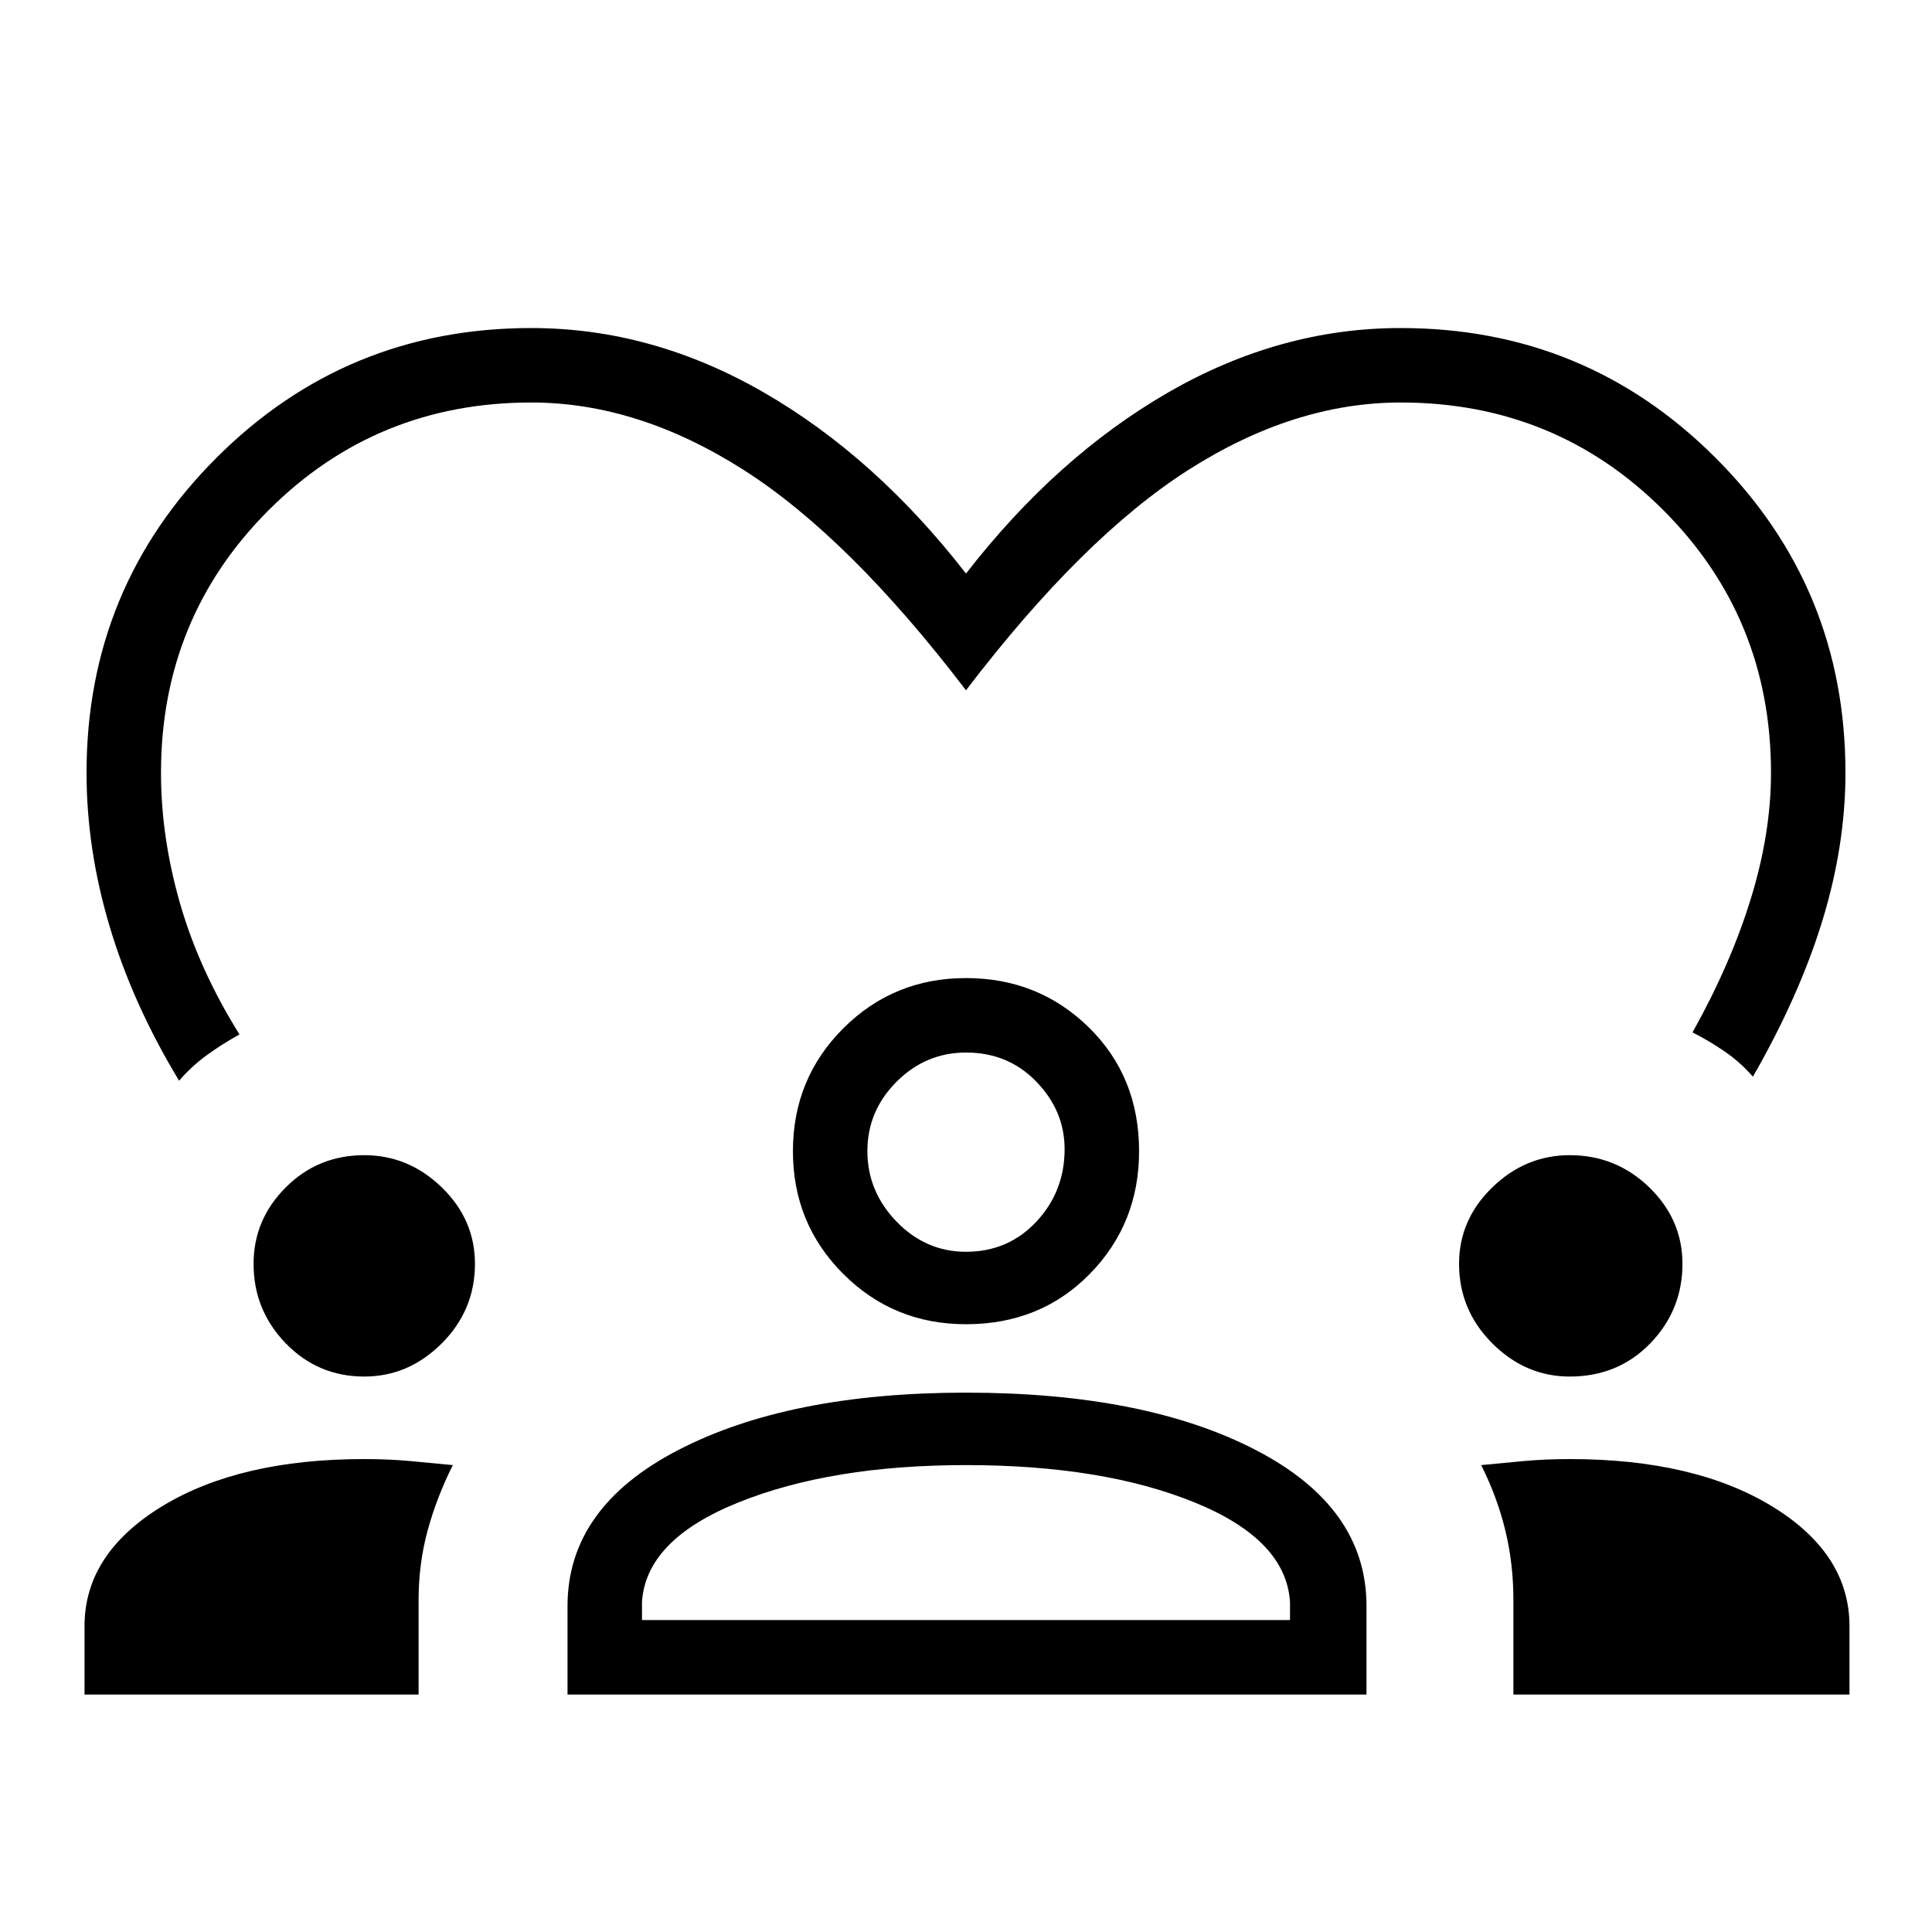 <svg xmlns="http://www.w3.org/2000/svg" height="24" width="24"><path d="M2.225 13.425q-.575-.95-.862-1.913-.288-.962-.288-1.912 0-2.3 1.613-3.912Q4.3 4.075 6.6 4.075q1.5 0 2.888.8 1.387.8 2.512 2.25 1.125-1.45 2.512-2.25 1.388-.8 2.888-.8 2.3 0 3.912 1.613Q22.925 7.3 22.925 9.6q0 .9-.287 1.838-.288.937-.863 1.937-.15-.175-.35-.313-.2-.137-.4-.237.475-.85.725-1.663Q22 10.35 22 9.6q0-1.925-1.337-3.262Q19.325 5 17.4 5q-1.325 0-2.638.838Q13.45 6.675 12 8.575q-1.45-1.9-2.762-2.737Q7.925 5 6.6 5 4.675 5 3.337 6.338 2 7.675 2 9.6q0 .8.237 1.625.238.825.738 1.625-.225.125-.413.263-.187.137-.337.312ZM1.05 21.05v-.85q0-.9.963-1.488.962-.587 2.512-.587.3 0 .575.025.275.025.525.05-.2.4-.313.813-.112.412-.112.862v1.175Zm6 0v-1.1q0-1.225 1.375-1.937Q9.8 17.3 12 17.3q2.225 0 3.6.713 1.375.712 1.375 1.937v1.1Zm11.75 0v-1.175q0-.45-.1-.862-.1-.413-.3-.813.25-.025.525-.05t.575-.025q1.55 0 2.513.587.962.588.962 1.488v.85ZM12 18.2q-1.675 0-2.825.463-1.15.462-1.2 1.237v.225h8.05V19.9q-.05-.775-1.187-1.237Q13.7 18.2 12 18.2Zm-7.475-1.1q-.575 0-.975-.412-.4-.413-.4-.988 0-.55.4-.95.4-.4.975-.4.55 0 .963.4.412.4.412.95 0 .575-.412.988-.413.412-.963.412Zm14.975 0q-.55 0-.962-.412-.413-.413-.413-.988 0-.55.413-.95.412-.4.962-.4.575 0 .988.4.412.4.412.95 0 .575-.4.988-.4.412-1 .412Zm-7.5-.65q-.9 0-1.525-.625Q9.85 15.2 9.85 14.3q0-.9.625-1.525.625-.625 1.525-.625.9 0 1.525.612.625.613.625 1.538 0 .9-.612 1.525-.613.625-1.538.625Zm0-3.375q-.5 0-.863.363-.362.362-.362.862t.362.875q.363.375.863.375.525 0 .875-.375t.35-.9q0-.475-.35-.837-.35-.363-.875-.363Zm0 1.225Zm0 5.825Z"/></svg>